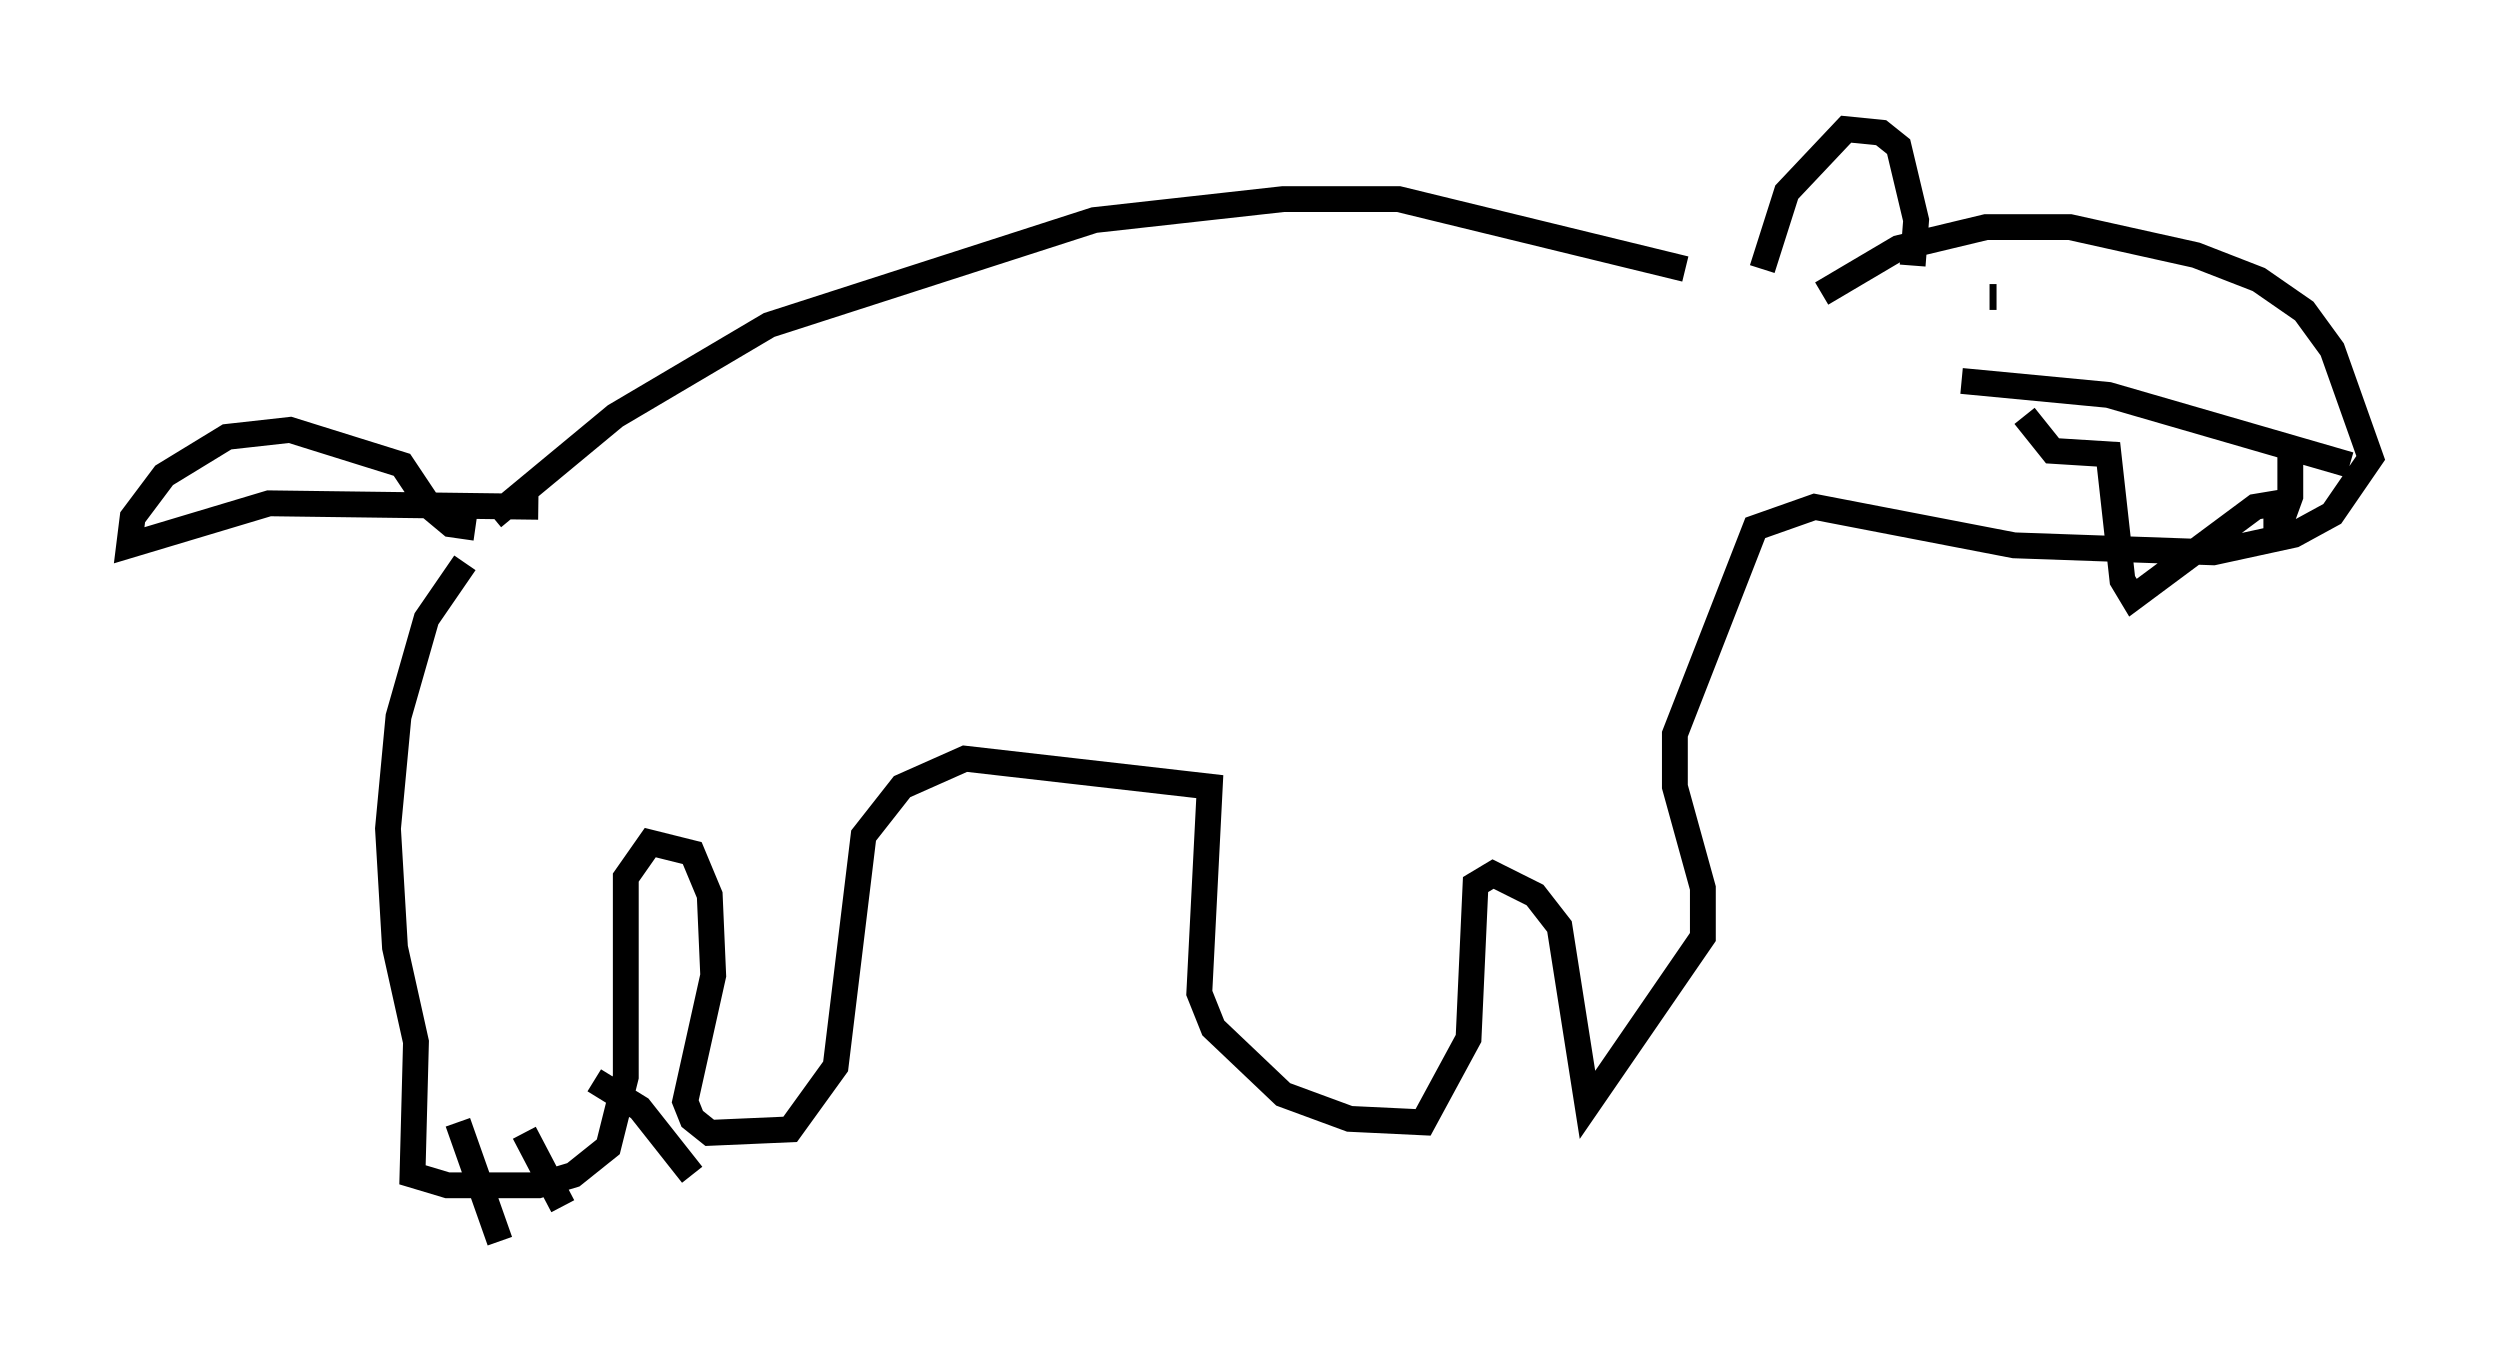 <?xml version="1.0" encoding="utf-8" ?>
<svg baseProfile="full" height="53.031" version="1.1" width="96.738" xmlns="http://www.w3.org/2000/svg" xmlns:ev="http://www.w3.org/2001/xml-events" xmlns:xlink="http://www.w3.org/1999/xlink"><defs /><rect fill="white" height="53.031" width="96.738" x="0" y="0" /><path d="M20.832, 20.155 m-2.842, 1.624 l-1.488, 2.165 -1.083, 3.789 l-0.406, 4.33 0.271, 4.601 l0.812, 3.654 -0.135, 5.142 l1.353, 0.406 3.518, 0.0 l1.353, -0.406 1.353, -1.083 l0.677, -2.706 0.0, -7.713 l0.947, -1.353 1.624, 0.406 l0.677, 1.624 0.135, 3.112 l-1.083, 4.871 0.271, 0.677 l0.677, 0.541 3.112, -0.135 l1.759, -2.436 1.083, -8.931 l1.488, -1.894 2.436, -1.083 l9.472, 1.083 -0.406, 7.984 l0.541, 1.353 2.706, 2.571 l2.571, 0.947 2.842, 0.135 l1.759, -3.248 0.271, -5.954 l0.677, -0.406 1.624, 0.812 l0.947, 1.218 1.083, 6.901 l4.465, -6.495 0.0, -1.894 l-1.083, -3.924 0.0, -2.03 l3.112, -7.984 2.3, -0.812 l7.713, 1.488 7.713, 0.271 l3.112, -0.677 1.488, -0.812 l1.488, -2.165 -1.488, -4.195 l-1.083, -1.488 -1.759, -1.218 l-2.436, -0.947 -4.871, -1.083 l-3.248, 0.0 -3.383, 0.812 l-2.977, 1.759 m-2.3, -0.947 l0.947, -2.977 2.3, -2.436 l1.353, 0.135 0.677, 0.541 l0.677, 2.842 -0.135, 1.759 m1.894, 4.465 l5.683, 0.541 9.337, 2.706 m-2.3, -0.541 l0.0, 1.759 -0.541, 1.488 l0.0, -1.218 -0.812, 0.135 l-4.736, 3.518 -0.406, -0.677 l-0.541, -4.871 -2.165, -0.135 l-1.083, -1.353 m-1.083, -4.601 l-0.271, 0.0 m-56.156, 8.119 l-10.419, -0.135 -5.413, 1.624 l0.135, -1.083 1.218, -1.624 l2.436, -1.488 2.436, -0.271 l4.33, 1.353 1.083, 1.624 l0.812, 0.677 0.947, 0.135 m0.677, -0.406 l4.736, -3.924 5.954, -3.518 l12.584, -4.059 7.307, -0.812 l4.465, 0.0 11.096, 2.706 m-47.496, 33.017 l1.624, 4.601 m0.947, -4.195 l1.488, 2.842 m1.218, -4.871 l1.759, 1.083 2.03, 2.571 " fill="none" stroke="black" stroke-width="1" /></svg>